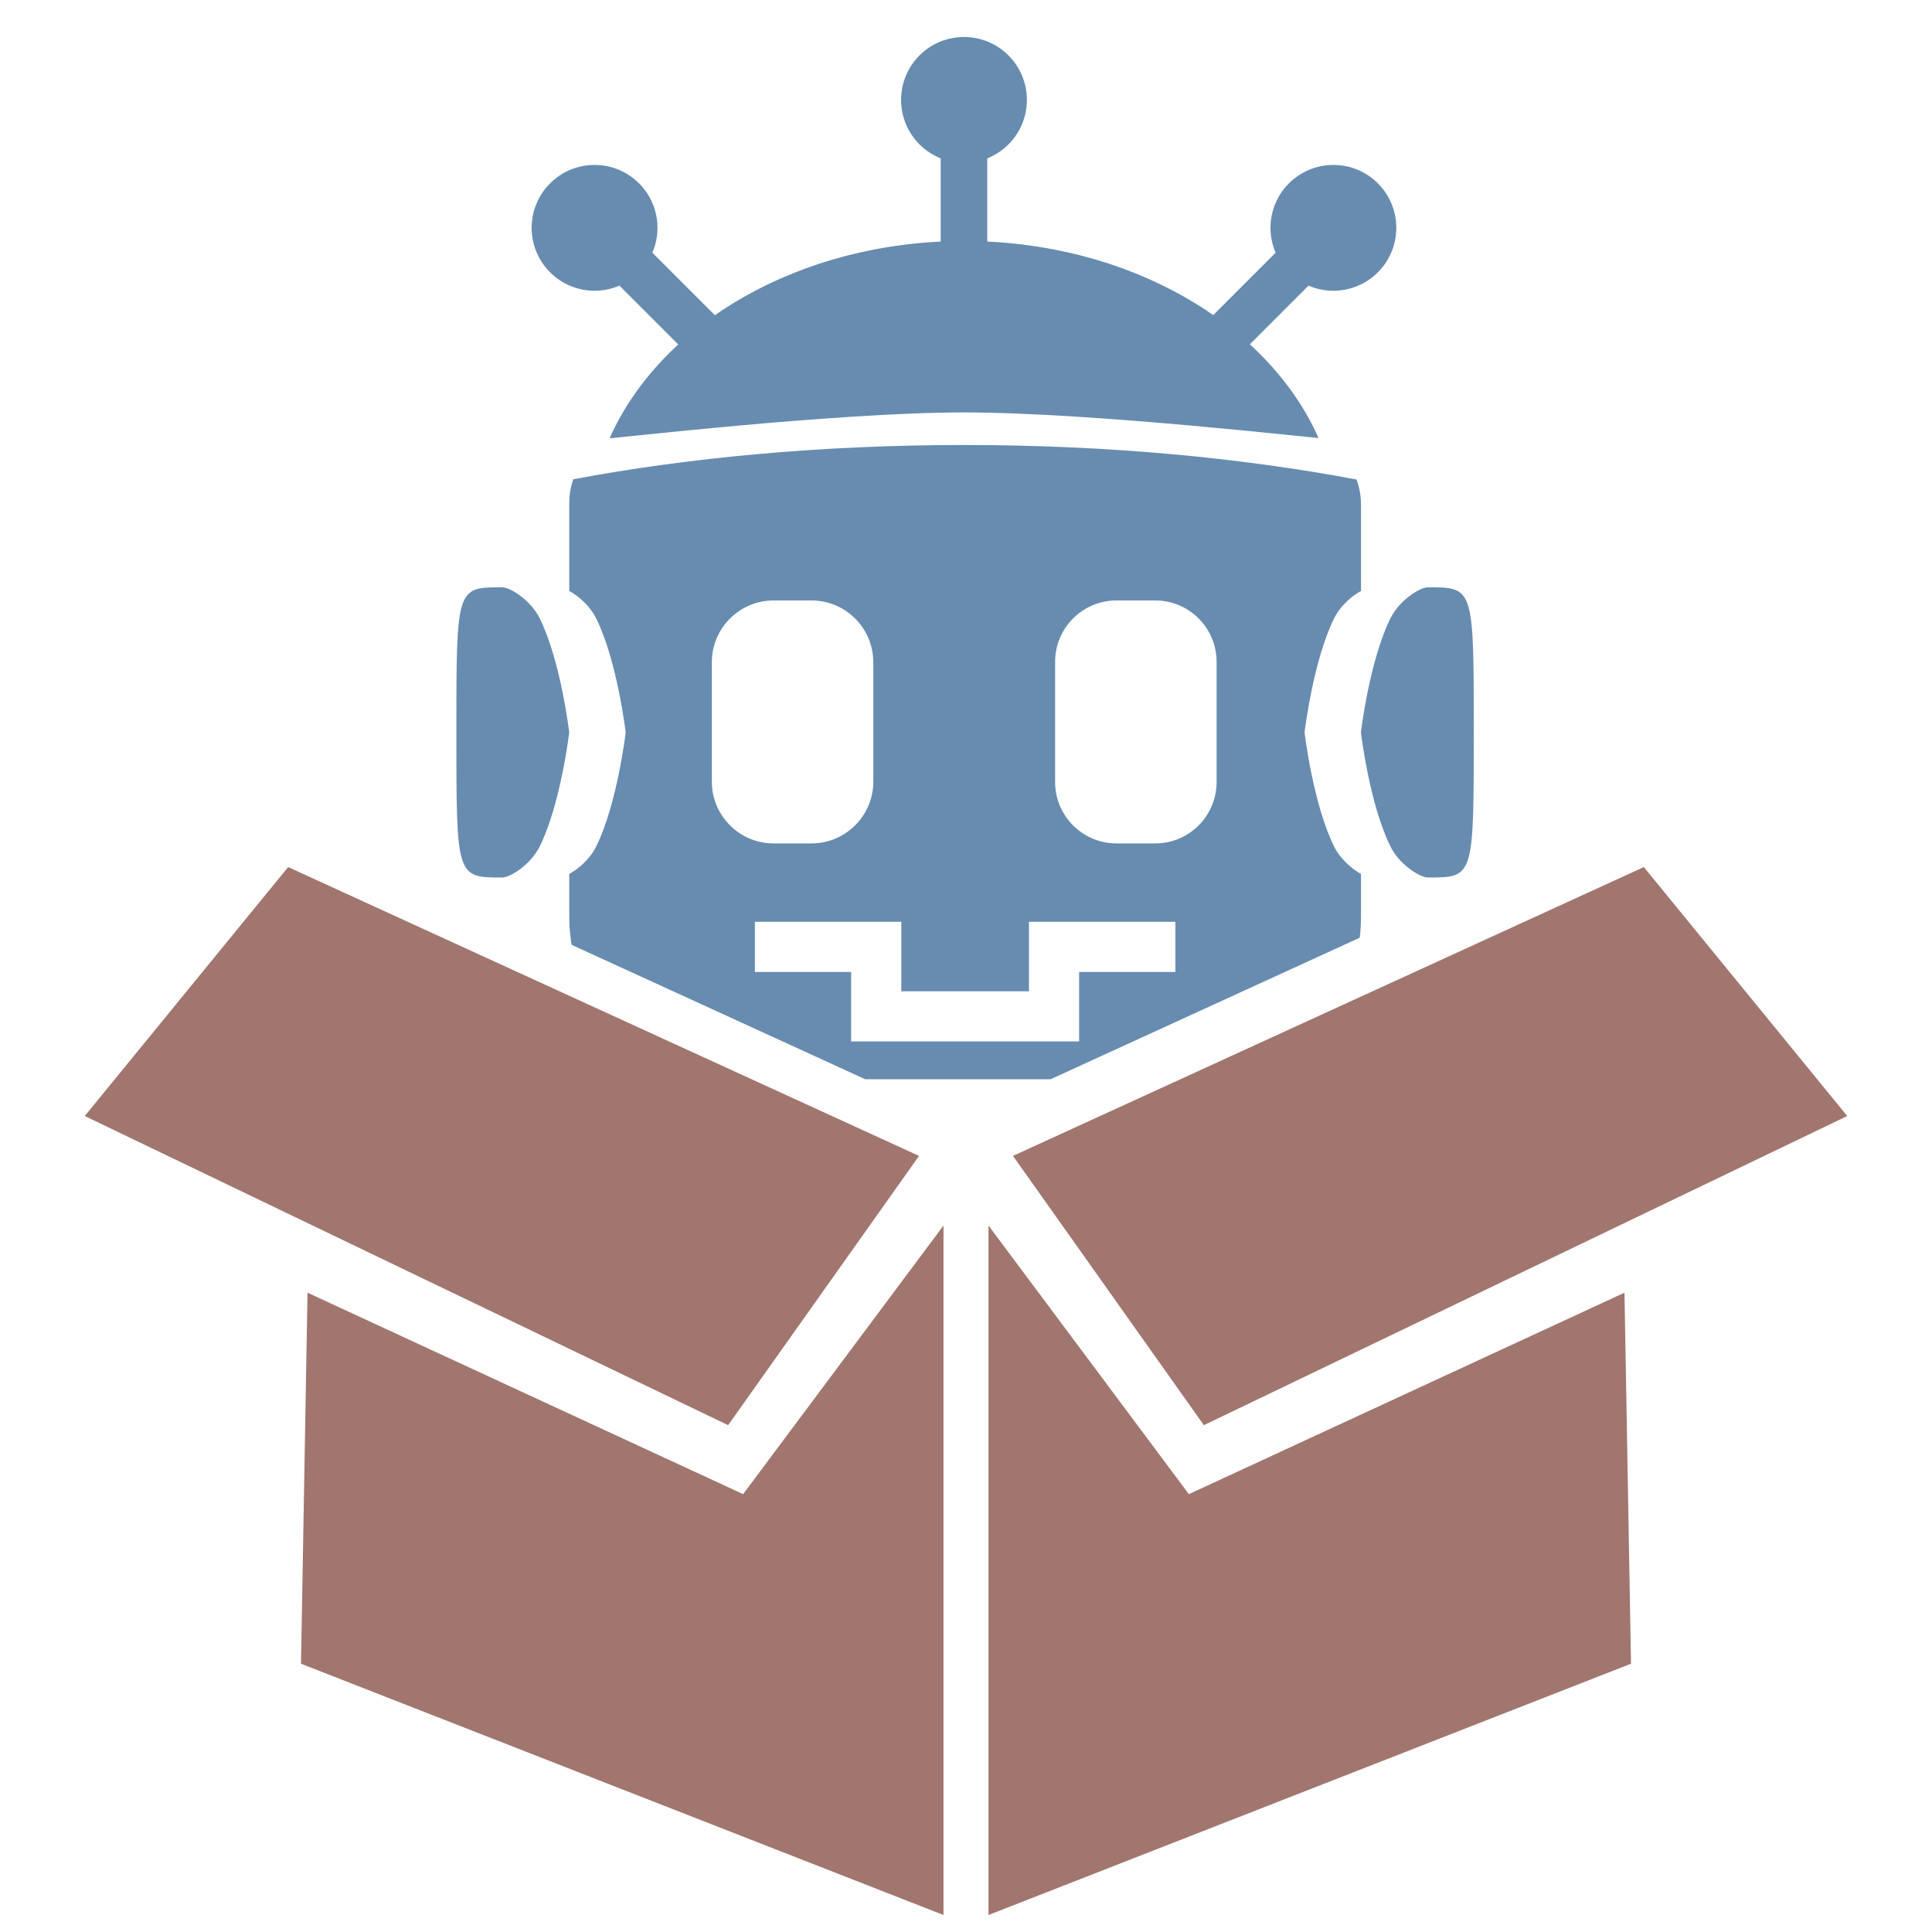 <?xml version="1.0" encoding="UTF-8" standalone="no"?>
<!DOCTYPE svg PUBLIC "-//W3C//DTD SVG 1.1//EN" "http://www.w3.org/Graphics/SVG/1.1/DTD/svg11.dtd">
<svg width="100%" height="100%" viewBox="0 0 512 512" version="1.1" xmlns="http://www.w3.org/2000/svg" xmlns:xlink="http://www.w3.org/1999/xlink" xml:space="preserve" xmlns:serif="http://www.serif.com/" style="fill-rule:evenodd;clip-rule:evenodd;stroke-linejoin:round;stroke-miterlimit:2;">
    <g id="Icon" transform="matrix(1,0,0,1,0,2.341)">
        <g id="Box" transform="matrix(1,0,0,1,2.12,-2.82)">
            <path d="M247.92,325.256L247.92,507.977L77.646,441.384L79.377,343.053L194.818,396.442L247.92,325.256ZM259.841,325.256L259.841,507.977L430.114,441.384L428.383,343.053L312.942,396.442L259.841,325.256ZM241.433,306.804L190.845,378.165L20.341,296.235L74.245,230.259L241.433,306.804ZM266.327,306.804L316.916,378.165L487.419,296.235L433.515,230.259L266.327,306.804Z" style="fill:rgb(161,118,111);fill-rule:nonzero;"/>
        </g>
        <g id="Clip-Window" serif:id="Clip Window" transform="matrix(1.036,0,0,1.036,-11.359,-19.001)">
            <path d="M82.654,223.645L243.988,297.51L268.012,297.51L429.346,223.645L526.106,223.645L526.106,-10.237L-10.014,-10.237L-10.014,223.645L82.654,223.645Z" style="fill:none;"/>
            <clipPath id="_clip1">
                <path d="M82.654,223.645L243.988,297.51L268.012,297.51L429.346,223.645L526.106,223.645L526.106,-10.237L-10.014,-10.237L-10.014,223.645L82.654,223.645Z"/>
            </clipPath>
            <g clip-path="url(#_clip1)">
                <g id="SetupGodot" transform="matrix(0.27,0,0,0.27,119.349,20.599)">
                    <g transform="matrix(1.249,0,0,1.249,-96.562,-30.844)">
                        <path d="M788.223,566.849C788.223,566.849 794.593,512.619 810.628,480.289C817.437,466.56 832.9,456.779 839.115,456.779C873.823,456.779 873.823,456.779 873.823,566.849C873.823,676.919 873.823,676.919 839.115,676.919C832.9,676.919 817.437,667.139 810.628,653.409C794.593,621.079 788.223,566.849 788.223,566.849Z" style="fill:rgb(103,140,176);"/>
                    </g>
                    <g transform="matrix(1.249,0,0,1.249,-154.882,-30.844)">
                        <path d="M234.38,566.849C234.38,566.849 228.01,512.619 211.975,480.289C205.166,466.56 189.703,456.779 183.488,456.779C148.781,456.779 148.781,456.779 148.781,566.849C148.781,676.919 148.781,676.919 183.488,676.919C189.703,676.919 205.166,667.139 211.975,653.409C228.01,621.079 234.38,566.849 234.38,566.849Z" style="fill:rgb(103,140,176);"/>
                    </g>
                    <g transform="matrix(3.332,0,0,3.332,-340.199,-1.81)">
                        <path d="M143.486,163.548L143.486,138.569C143.486,136.194 143.89,133.913 144.633,131.791C177.78,125.576 215.623,122.051 255.787,122.051C296.115,122.051 334.103,125.604 367.345,131.867C368.164,134.112 368.611,136.535 368.611,139.063L368.611,163.548C365.978,164.983 362.712,167.812 360.966,171.333C354.955,183.453 352.567,203.782 352.567,203.782C352.567,203.782 354.955,224.111 360.966,236.231C362.712,239.753 365.978,242.581 368.611,244.016L368.611,256.32C368.611,281.747 347.968,302.39 322.542,302.39L189.555,302.39C164.129,302.39 143.486,281.747 143.486,256.32L143.486,244.016C146.119,242.581 149.384,239.753 151.131,236.231C157.142,224.111 159.53,203.782 159.53,203.782C159.53,203.782 157.142,183.453 151.131,171.333C149.384,167.812 146.119,164.983 143.486,163.548ZM237.901,277.379L237.901,257.619L196.268,257.619L196.268,271.884L223.637,271.884L223.637,291.644L288.46,291.644L288.46,271.884L315.829,271.884L315.829,257.619L274.196,257.619L274.196,277.379L237.901,277.379ZM327.549,183.697C327.549,174.068 319.731,166.25 310.101,166.25L299.081,166.25C289.452,166.25 281.634,174.068 281.634,183.697L281.634,217.889C281.634,227.518 289.452,235.336 299.081,235.336L310.101,235.336C319.731,235.336 327.549,227.518 327.549,217.889L327.549,183.697ZM229.939,183.837C229.939,174.13 222.059,166.25 212.352,166.25L201.612,166.25C191.905,166.25 184.025,174.13 184.025,183.837L184.025,217.749C184.025,227.456 191.905,235.336 201.612,235.336L212.352,235.336C222.059,235.336 229.939,227.456 229.939,217.749L229.939,183.837Z" style="fill:rgb(103,140,176);"/>
                    </g>
                    <g transform="matrix(1.249,0,0,1.249,-126.594,-30.844)">
                        <path d="M511.302,324.13C413.564,324.13 241.009,344.391 242.391,343.712C281.009,256.665 386.883,194.109 511.302,194.109C635.61,194.109 741.407,256.554 780.109,343.479C781.743,344.251 609.283,324.13 511.302,324.13Z" style="fill:rgb(103,140,176);"/>
                    </g>
                    <g transform="matrix(1.405,0,0,1.405,-227.038,-60.967)">
                        <path d="M293.572,224.094C288.427,226.312 282.758,227.542 276.804,227.542C253.39,227.542 234.38,208.533 234.38,185.118C234.38,161.704 253.39,142.695 276.804,142.695C300.218,142.695 319.227,161.704 319.227,185.118C319.227,191.073 317.998,196.742 315.779,201.887L403.319,289.427L381.112,311.633L293.572,224.094Z" style="fill:rgb(103,140,176);"/>
                    </g>
                    <g transform="matrix(1.405,0,0,1.405,-185.989,-60.967)">
                        <path d="M706.824,201.887C704.606,196.742 703.376,191.073 703.376,185.118C703.376,161.704 722.386,142.695 745.8,142.695C769.214,142.695 788.223,161.704 788.223,185.118C788.223,208.533 769.214,227.542 745.8,227.542C739.845,227.542 734.176,226.312 729.031,224.094L646.437,306.688L624.231,284.481L706.824,201.887Z" style="fill:rgb(103,140,176);"/>
                    </g>
                    <g transform="matrix(1.405,0,0,1.405,-206.514,-106.265)">
                        <path d="M495.599,170.505C490.392,168.436 485.514,165.296 481.304,161.086C464.747,144.53 464.747,117.647 481.304,101.09C497.86,84.534 524.743,84.534 541.299,101.09C557.856,117.647 557.856,144.53 541.299,161.086C537.089,165.296 532.211,168.436 527.004,170.505L527.004,321.661L495.599,321.661L495.599,170.505Z" style="fill:rgb(103,140,176);"/>
                    </g>
                </g>
            </g>
        </g>
    </g>
</svg>
